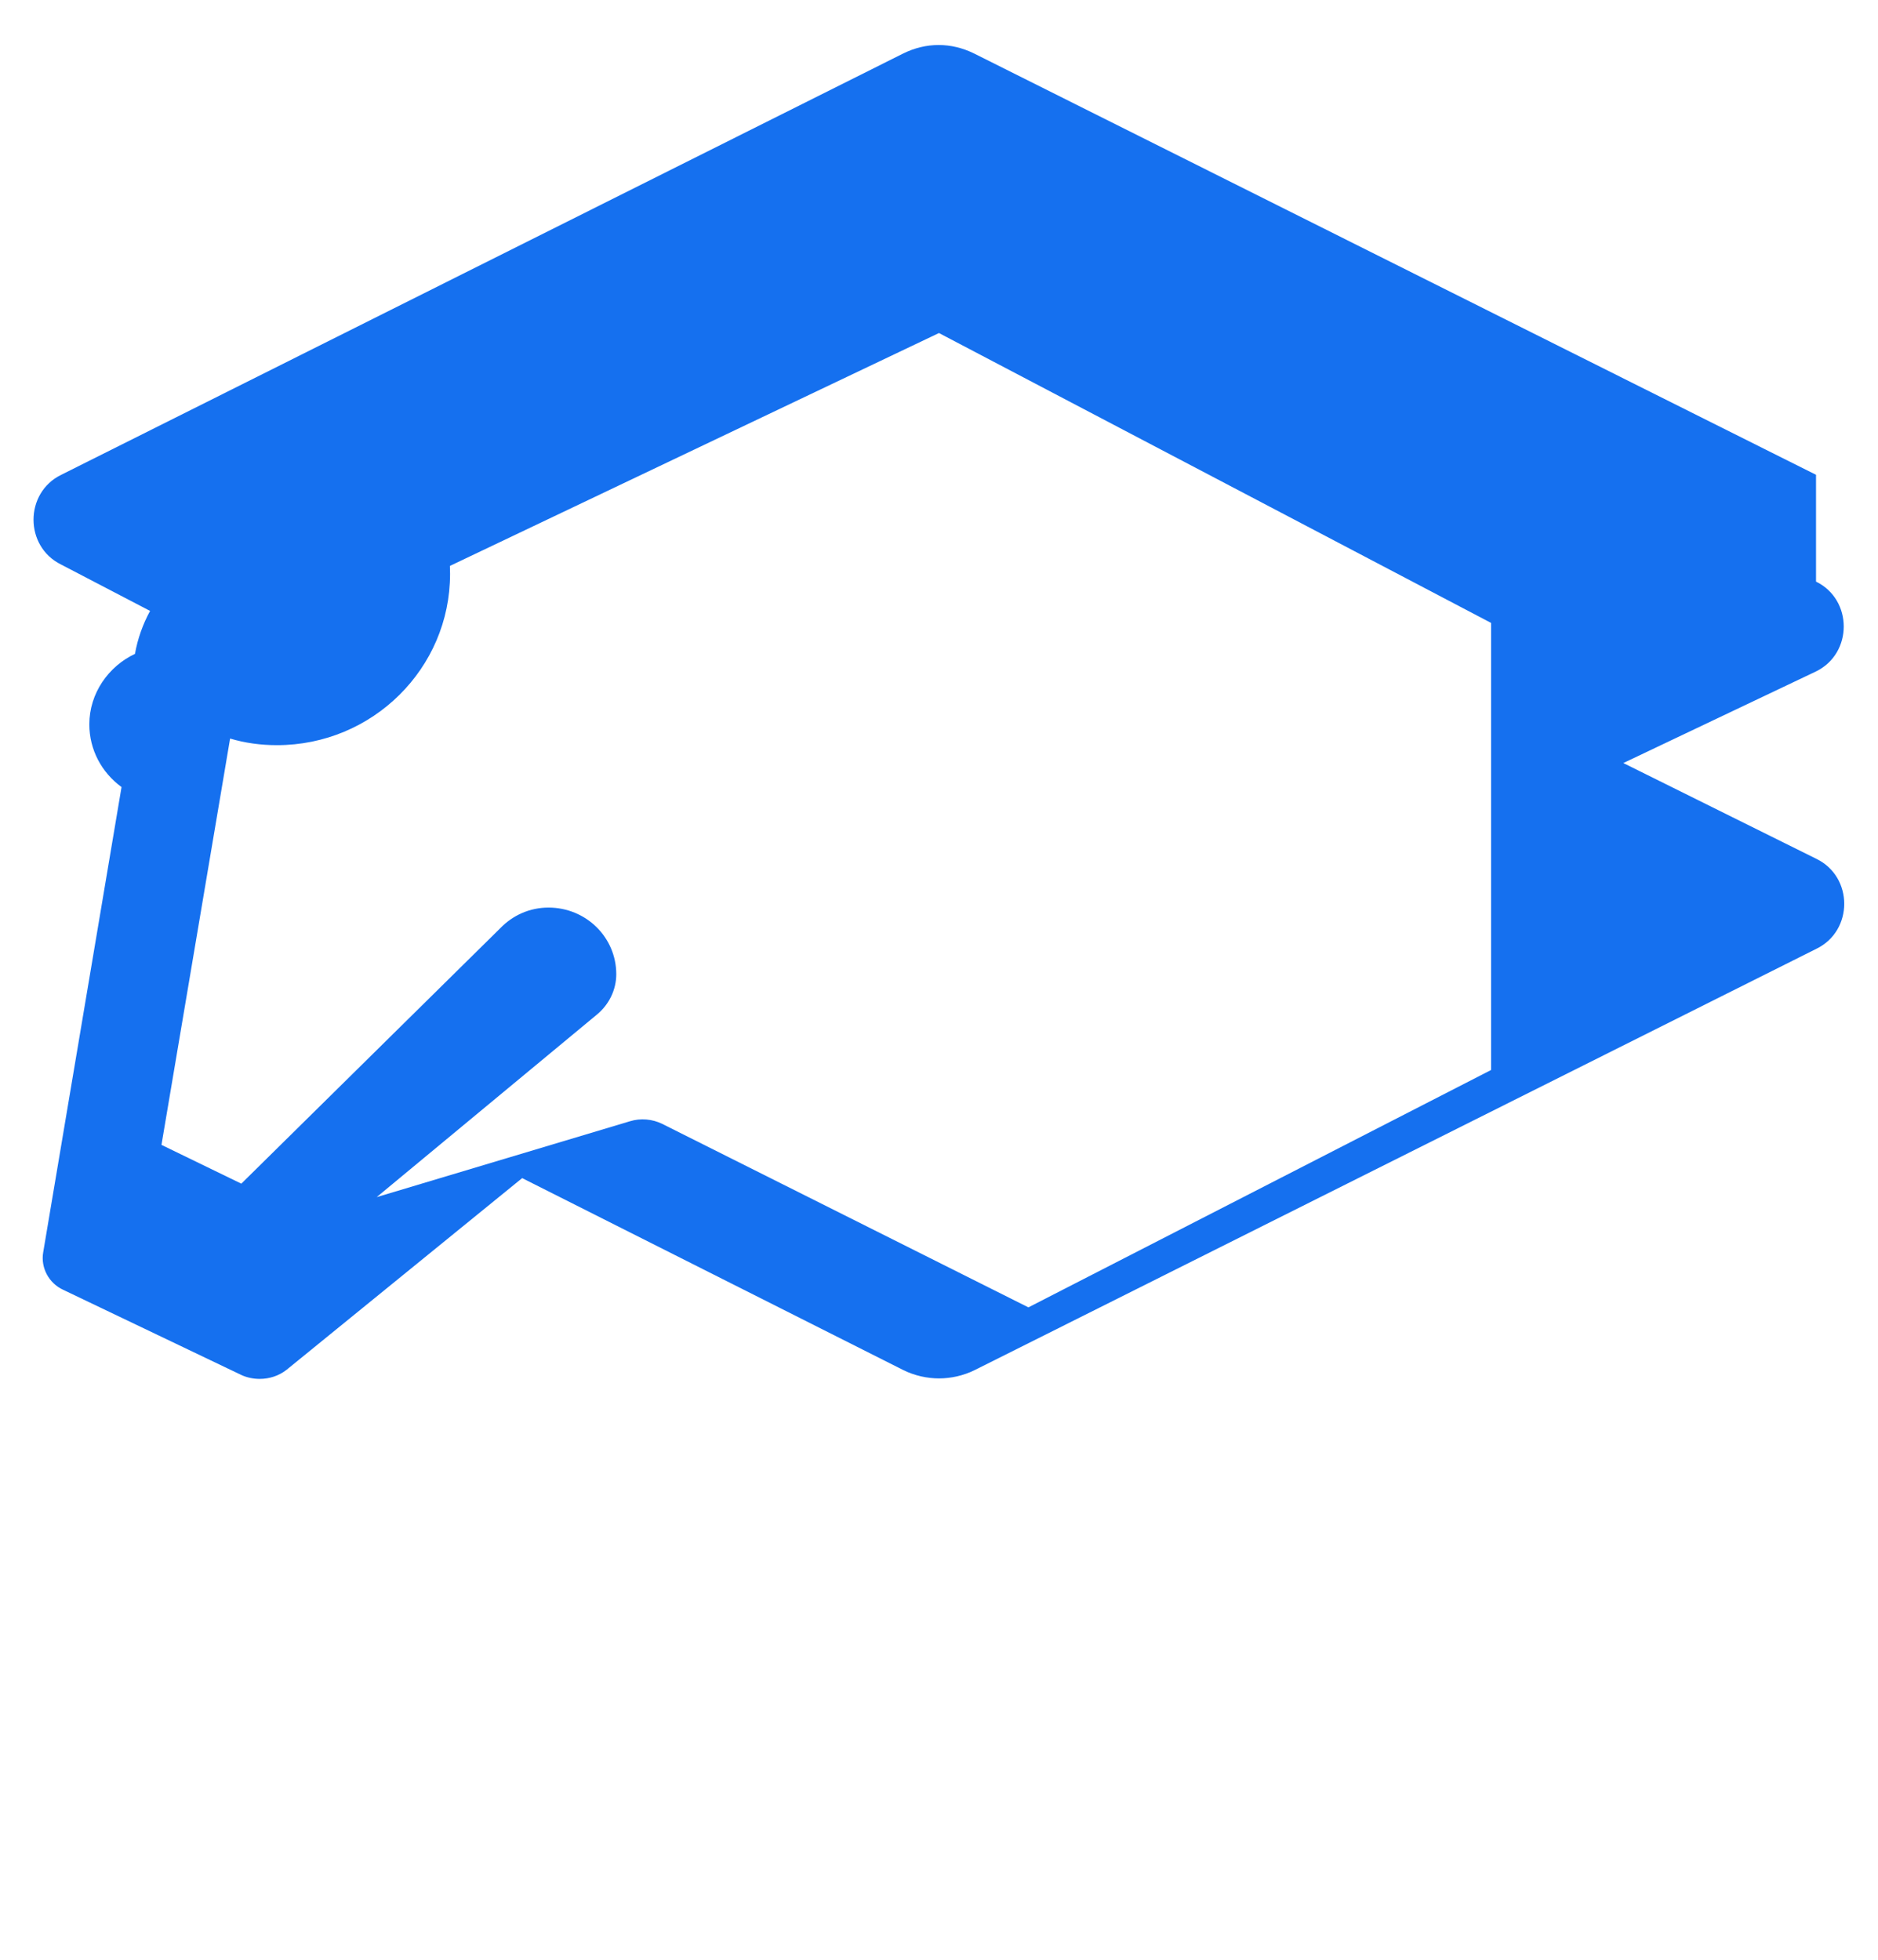 <svg width="46" height="48" viewBox="0 0 46 48" fill="none" xmlns="http://www.w3.org/2000/svg">
<path d="M44.482 11.629L23.861 1.311C23.298 1.033 22.684 1.033 22.122 1.311L1.5 11.629C0.595 12.071 0.595 13.387 1.5 13.829L3.676 14.963C3.5 15.287 3.372 15.641 3.306 16.015C2.659 16.319 2.188 16.979 2.188 17.741C2.188 18.365 2.492 18.923 2.977 19.277L1.058 30.673C0.992 31.055 1.202 31.431 1.544 31.589L5.911 33.677C6.053 33.743 6.211 33.773 6.361 33.773C6.598 33.773 6.83 33.698 7.018 33.551L12.79 28.855L22.122 33.555C22.403 33.695 22.714 33.761 23.001 33.761C23.288 33.761 23.598 33.695 23.879 33.555L44.494 23.237C45.399 22.795 45.399 21.479 44.494 21.037L39.762 18.689L44.482 16.445C45.387 16.003 45.387 14.687 44.482 14.245V11.629ZM36.523 26.207L25.19 32.021L16.221 27.527C15.976 27.407 15.692 27.383 15.435 27.461L9.226 29.321L14.619 24.851C14.919 24.605 15.095 24.241 15.095 23.861C15.095 22.957 14.355 22.229 13.435 22.229C12.971 22.229 12.555 22.421 12.251 22.737L5.911 28.991L3.955 28.041L5.636 18.089C5.996 18.197 6.384 18.251 6.784 18.251C9.124 18.251 11.024 16.371 11.024 14.057C11.024 13.991 11.022 13.927 11.02 13.861L22.999 8.157L36.523 15.257V26.207Z" fill="#1570EF"/>
</svg>